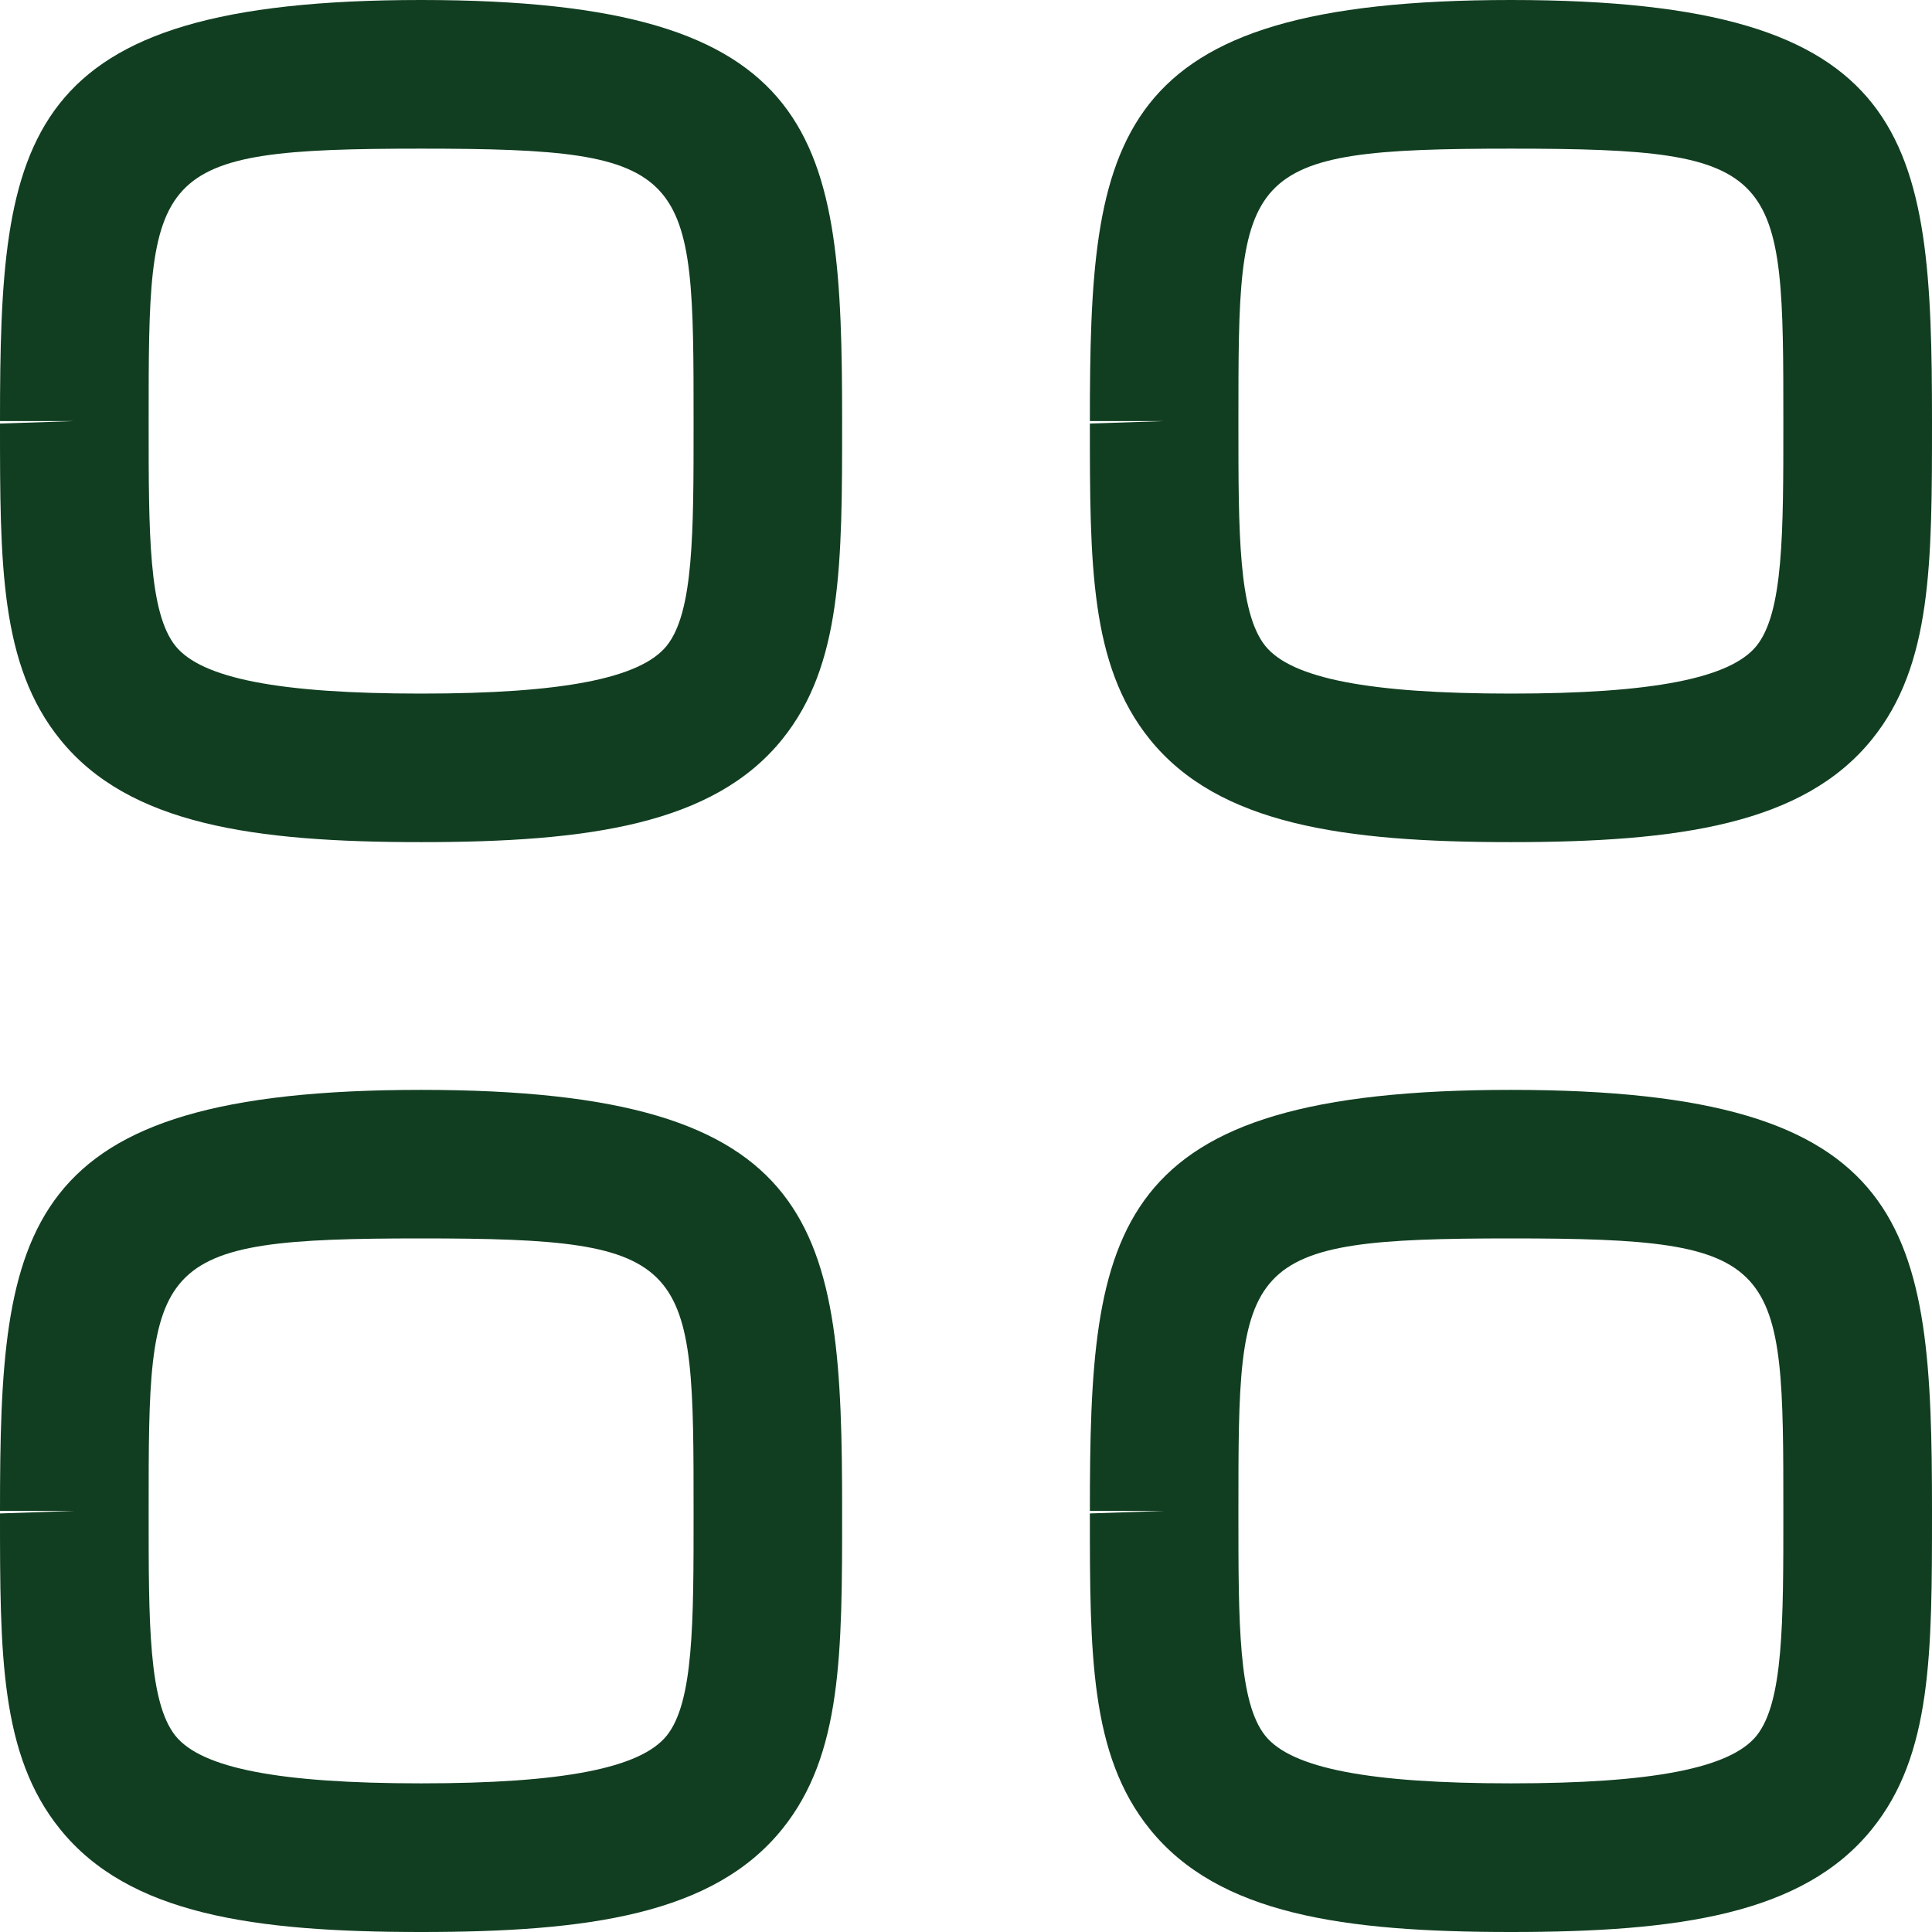 <svg width="17" height="17" viewBox="0 0 17 17" fill="none" xmlns="http://www.w3.org/2000/svg">
<path fill-rule="evenodd" clip-rule="evenodd" d="M3.705 1.308C1.308 1.308 1.308 1.489 1.308 3.705V3.727C1.308 4.692 1.308 5.389 1.544 5.684C1.775 5.97 2.461 6.103 3.705 6.103C4.949 6.103 5.635 5.969 5.866 5.683C6.103 5.389 6.103 4.692 6.103 3.726C6.103 1.489 6.103 1.308 3.705 1.308ZM3.705 7.41C2.235 7.41 1.132 7.256 0.527 6.504C0 5.851 0 4.96 0 3.727L0.654 3.705H0C0 1.203 0.158 0 3.705 0C7.252 0 7.41 1.203 7.41 3.705C7.41 4.959 7.41 5.851 6.884 6.504C6.278 7.256 5.175 7.41 3.705 7.41Z" fill="#113E21"/>
<path fill-rule="evenodd" clip-rule="evenodd" d="M13.295 1.308C10.897 1.308 10.897 1.489 10.897 3.705V3.727C10.897 4.692 10.897 5.389 11.134 5.684C11.365 5.97 12.051 6.103 13.295 6.103C14.539 6.103 15.225 5.969 15.456 5.683C15.692 5.389 15.692 4.692 15.692 3.726C15.692 1.489 15.692 1.308 13.295 1.308ZM13.295 7.41C11.825 7.41 10.722 7.256 10.116 6.504C9.59 5.851 9.59 4.96 9.59 3.727L10.244 3.705H9.59C9.59 1.203 9.748 0 13.295 0C16.842 0 17 1.203 17 3.705C17 4.959 17 5.851 16.473 6.504C15.867 7.256 14.765 7.41 13.295 7.41Z" fill="#113E21"/>
<path fill-rule="evenodd" clip-rule="evenodd" d="M3.705 10.897C1.308 10.897 1.308 11.079 1.308 13.295V13.317C1.308 14.282 1.308 14.979 1.544 15.274C1.775 15.56 2.461 15.692 3.705 15.692C4.949 15.692 5.635 15.559 5.866 15.273C6.103 14.979 6.103 14.282 6.103 13.316C6.103 11.079 6.103 10.897 3.705 10.897ZM3.705 17C2.235 17 1.132 16.846 0.527 16.093C0 15.44 0 14.549 0 13.317L0.654 13.295H0C0 10.793 0.158 9.59 3.705 9.59C7.252 9.59 7.41 10.793 7.41 13.295C7.41 14.549 7.41 15.44 6.884 16.093C6.278 16.846 5.175 17 3.705 17Z" fill="#113E21"/>
<path fill-rule="evenodd" clip-rule="evenodd" d="M13.295 10.897C10.897 10.897 10.897 11.079 10.897 13.295V13.317C10.897 14.282 10.897 14.979 11.134 15.274C11.365 15.56 12.051 15.692 13.295 15.692C14.539 15.692 15.225 15.559 15.456 15.273C15.692 14.979 15.692 14.282 15.692 13.316C15.692 11.079 15.692 10.897 13.295 10.897ZM13.295 17C11.825 17 10.722 16.846 10.116 16.093C9.59 15.44 9.59 14.549 9.59 13.317L10.244 13.295H9.59C9.59 10.793 9.748 9.59 13.295 9.59C16.842 9.59 17 10.793 17 13.295C17 14.549 17 15.44 16.473 16.093C15.867 16.846 14.765 17 13.295 17Z" fill="#113E21"/>
</svg>
